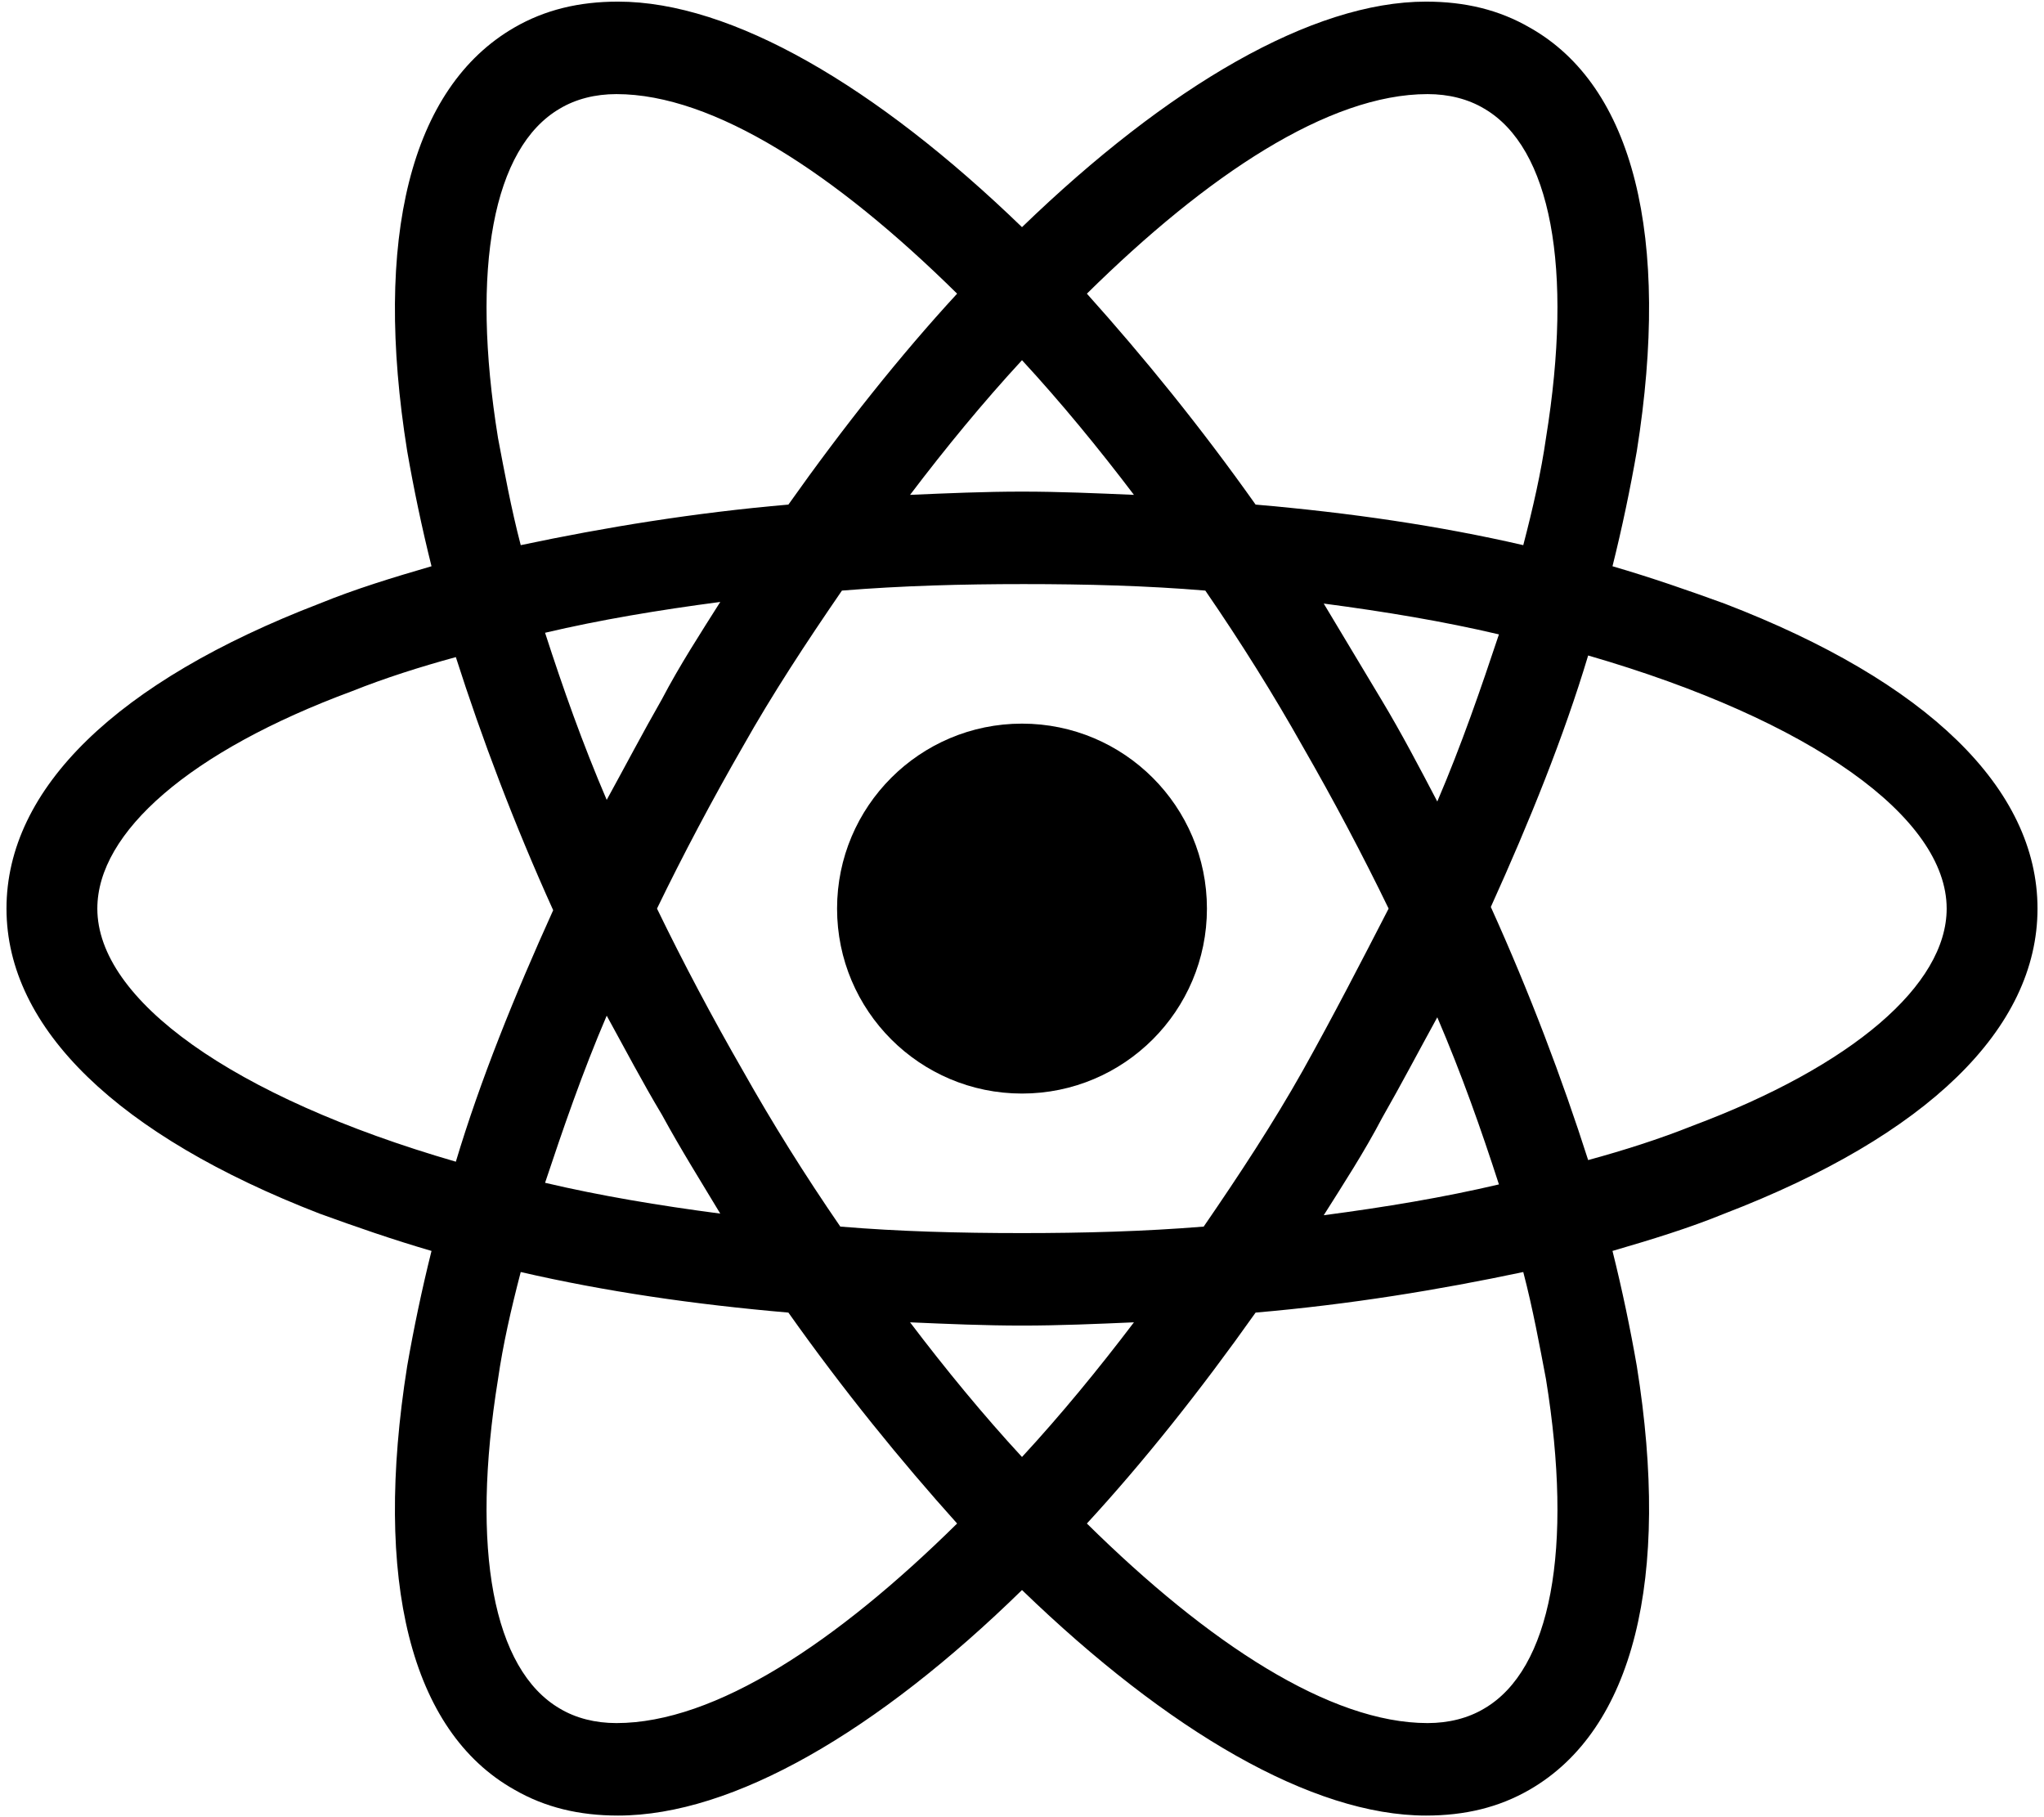 <svg xmlns="http://www.w3.org/2000/svg" width="126" height="112" viewBox="0 0 126 112" fill="none">
<path d="M63 67.4C69.296 67.4 74.4 62.296 74.4 56C74.4 49.704 69.296 44.6 63 44.6C56.704 44.6 51.6 49.704 51.6 56C51.6 62.296 56.704 67.4 63 67.4Z" fill="black"/>
<path d="M106.3 37.2C104.1 36.4 101.8 35.6 99.4 34.9C100 32.5 100.5 30.1 100.9 27.8C103 14.6 100.7 5.3 94.3 1.7C92.4 0.6 90.3 0.1 87.9 0.1C80.9 0.1 72 5.3 63 14C54 5.3 45.1 0.1 38.1 0.1C35.7 0.1 33.6 0.6 31.7 1.7C25.3 5.4 23 14.7 25.1 27.8C25.5 30.1 26 32.5 26.6 34.9C24.2 35.6 21.9 36.3 19.7 37.2C7.2 42 0.4 48.6 0.4 56C0.4 63.4 7.3 70 19.7 74.8C21.9 75.6 24.2 76.4 26.6 77.1C26 79.5 25.5 81.9 25.1 84.2C23 97.4 25.3 106.7 31.7 110.3C33.6 111.4 35.7 111.9 38.1 111.9C45.2 111.9 54.1 106.7 63 98C72 106.7 80.9 111.9 87.9 111.9C90.3 111.9 92.4 111.4 94.3 110.3C100.7 106.6 103 97.3 100.9 84.2C100.5 81.9 100 79.5 99.4 77.1C101.8 76.4 104.1 75.7 106.3 74.8C118.8 70 125.6 63.4 125.6 56C125.6 48.6 118.8 42 106.3 37.2ZM91.5 6.7C95.6 9.1 97 16.5 95.3 27C95 29.1 94.5 31.3 93.9 33.6C88.7 32.4 83.2 31.6 77.4 31.1C74 26.3 70.5 22 67 18.1C74.4 10.8 81.9 5.8 88 5.8C89.3 5.8 90.5 6.1 91.5 6.7ZM80.3 66C78.5 69.2 76.4 72.4 74.2 75.6C70.5 75.9 66.8 76 63 76C59.1 76 55.4 75.9 51.8 75.6C49.6 72.4 47.6 69.2 45.8 66C43.9 62.7 42.1 59.3 40.5 56C42.1 52.7 43.9 49.3 45.8 46C47.6 42.8 49.7 39.6 51.9 36.4C55.6 36.1 59.3 36 63.1 36C67 36 70.7 36.1 74.3 36.4C76.5 39.6 78.5 42.8 80.3 46C82.2 49.3 84 52.7 85.6 56C83.9 59.3 82.2 62.6 80.3 66ZM88.6 62.7C90.1 66.2 91.3 69.6 92.4 73C89 73.8 85.4 74.4 81.6 74.9C82.8 73 84.1 71 85.2 68.9C86.4 66.8 87.5 64.7 88.6 62.7ZM63 89.8C60.6 87.2 58.3 84.4 56.1 81.5C58.4 81.6 60.7 81.7 63 81.7C65.3 81.7 67.6 81.6 69.9 81.5C67.7 84.4 65.4 87.2 63 89.8ZM44.4 74.8C40.6 74.3 37 73.7 33.6 72.9C34.7 69.6 35.9 66.1 37.4 62.6C38.5 64.6 39.6 66.7 40.8 68.7C42 70.9 43.2 72.8 44.4 74.8ZM37.4 49.3C35.9 45.8 34.7 42.4 33.6 39C37 38.2 40.6 37.6 44.4 37.1C43.2 39 41.9 41 40.8 43.1C39.6 45.2 38.5 47.3 37.4 49.3ZM63 22.2C65.4 24.8 67.7 27.6 69.9 30.5C67.6 30.4 65.3 30.3 63 30.3C60.7 30.3 58.4 30.4 56.1 30.5C58.3 27.6 60.6 24.8 63 22.2ZM85.2 43.2L81.6 37.2C85.4 37.7 89 38.3 92.4 39.1C91.3 42.4 90.1 45.9 88.6 49.4C87.5 47.3 86.4 45.2 85.2 43.2ZM30.7 27C29 16.5 30.4 9.1 34.5 6.7C35.5 6.1 36.7 5.8 38 5.8C44 5.8 51.5 10.7 59 18.1C55.5 21.9 52 26.3 48.6 31.1C42.8 31.6 37.3 32.5 32.1 33.6C31.5 31.3 31.1 29.1 30.7 27ZM6 56C6 51.3 11.7 46.3 21.7 42.6C23.7 41.8 25.9 41.1 28.1 40.5C29.7 45.5 31.7 50.8 34.1 56.1C31.7 61.4 29.6 66.6 28.1 71.6C14.3 67.6 6 61.6 6 56ZM34.5 105.3C30.4 102.9 29 95.5 30.7 85C31 82.9 31.5 80.7 32.1 78.4C37.3 79.6 42.8 80.4 48.6 80.9C52 85.7 55.5 90 59 93.9C51.6 101.2 44.1 106.2 38 106.2C36.7 106.2 35.5 105.9 34.5 105.3ZM95.3 85C97 95.5 95.6 102.9 91.5 105.3C90.5 105.9 89.3 106.2 88 106.2C82 106.2 74.5 101.3 67 93.9C70.5 90.1 74 85.7 77.4 80.9C83.2 80.4 88.7 79.5 93.9 78.4C94.5 80.7 94.9 82.9 95.3 85ZM104.3 69.4C102.3 70.2 100.1 70.9 97.9 71.5C96.3 66.5 94.3 61.2 91.9 55.9C94.3 50.6 96.4 45.4 97.9 40.4C111.7 44.4 120 50.4 120 56C120 60.7 114.2 65.7 104.3 69.4Z" fill="black"/>
</svg>